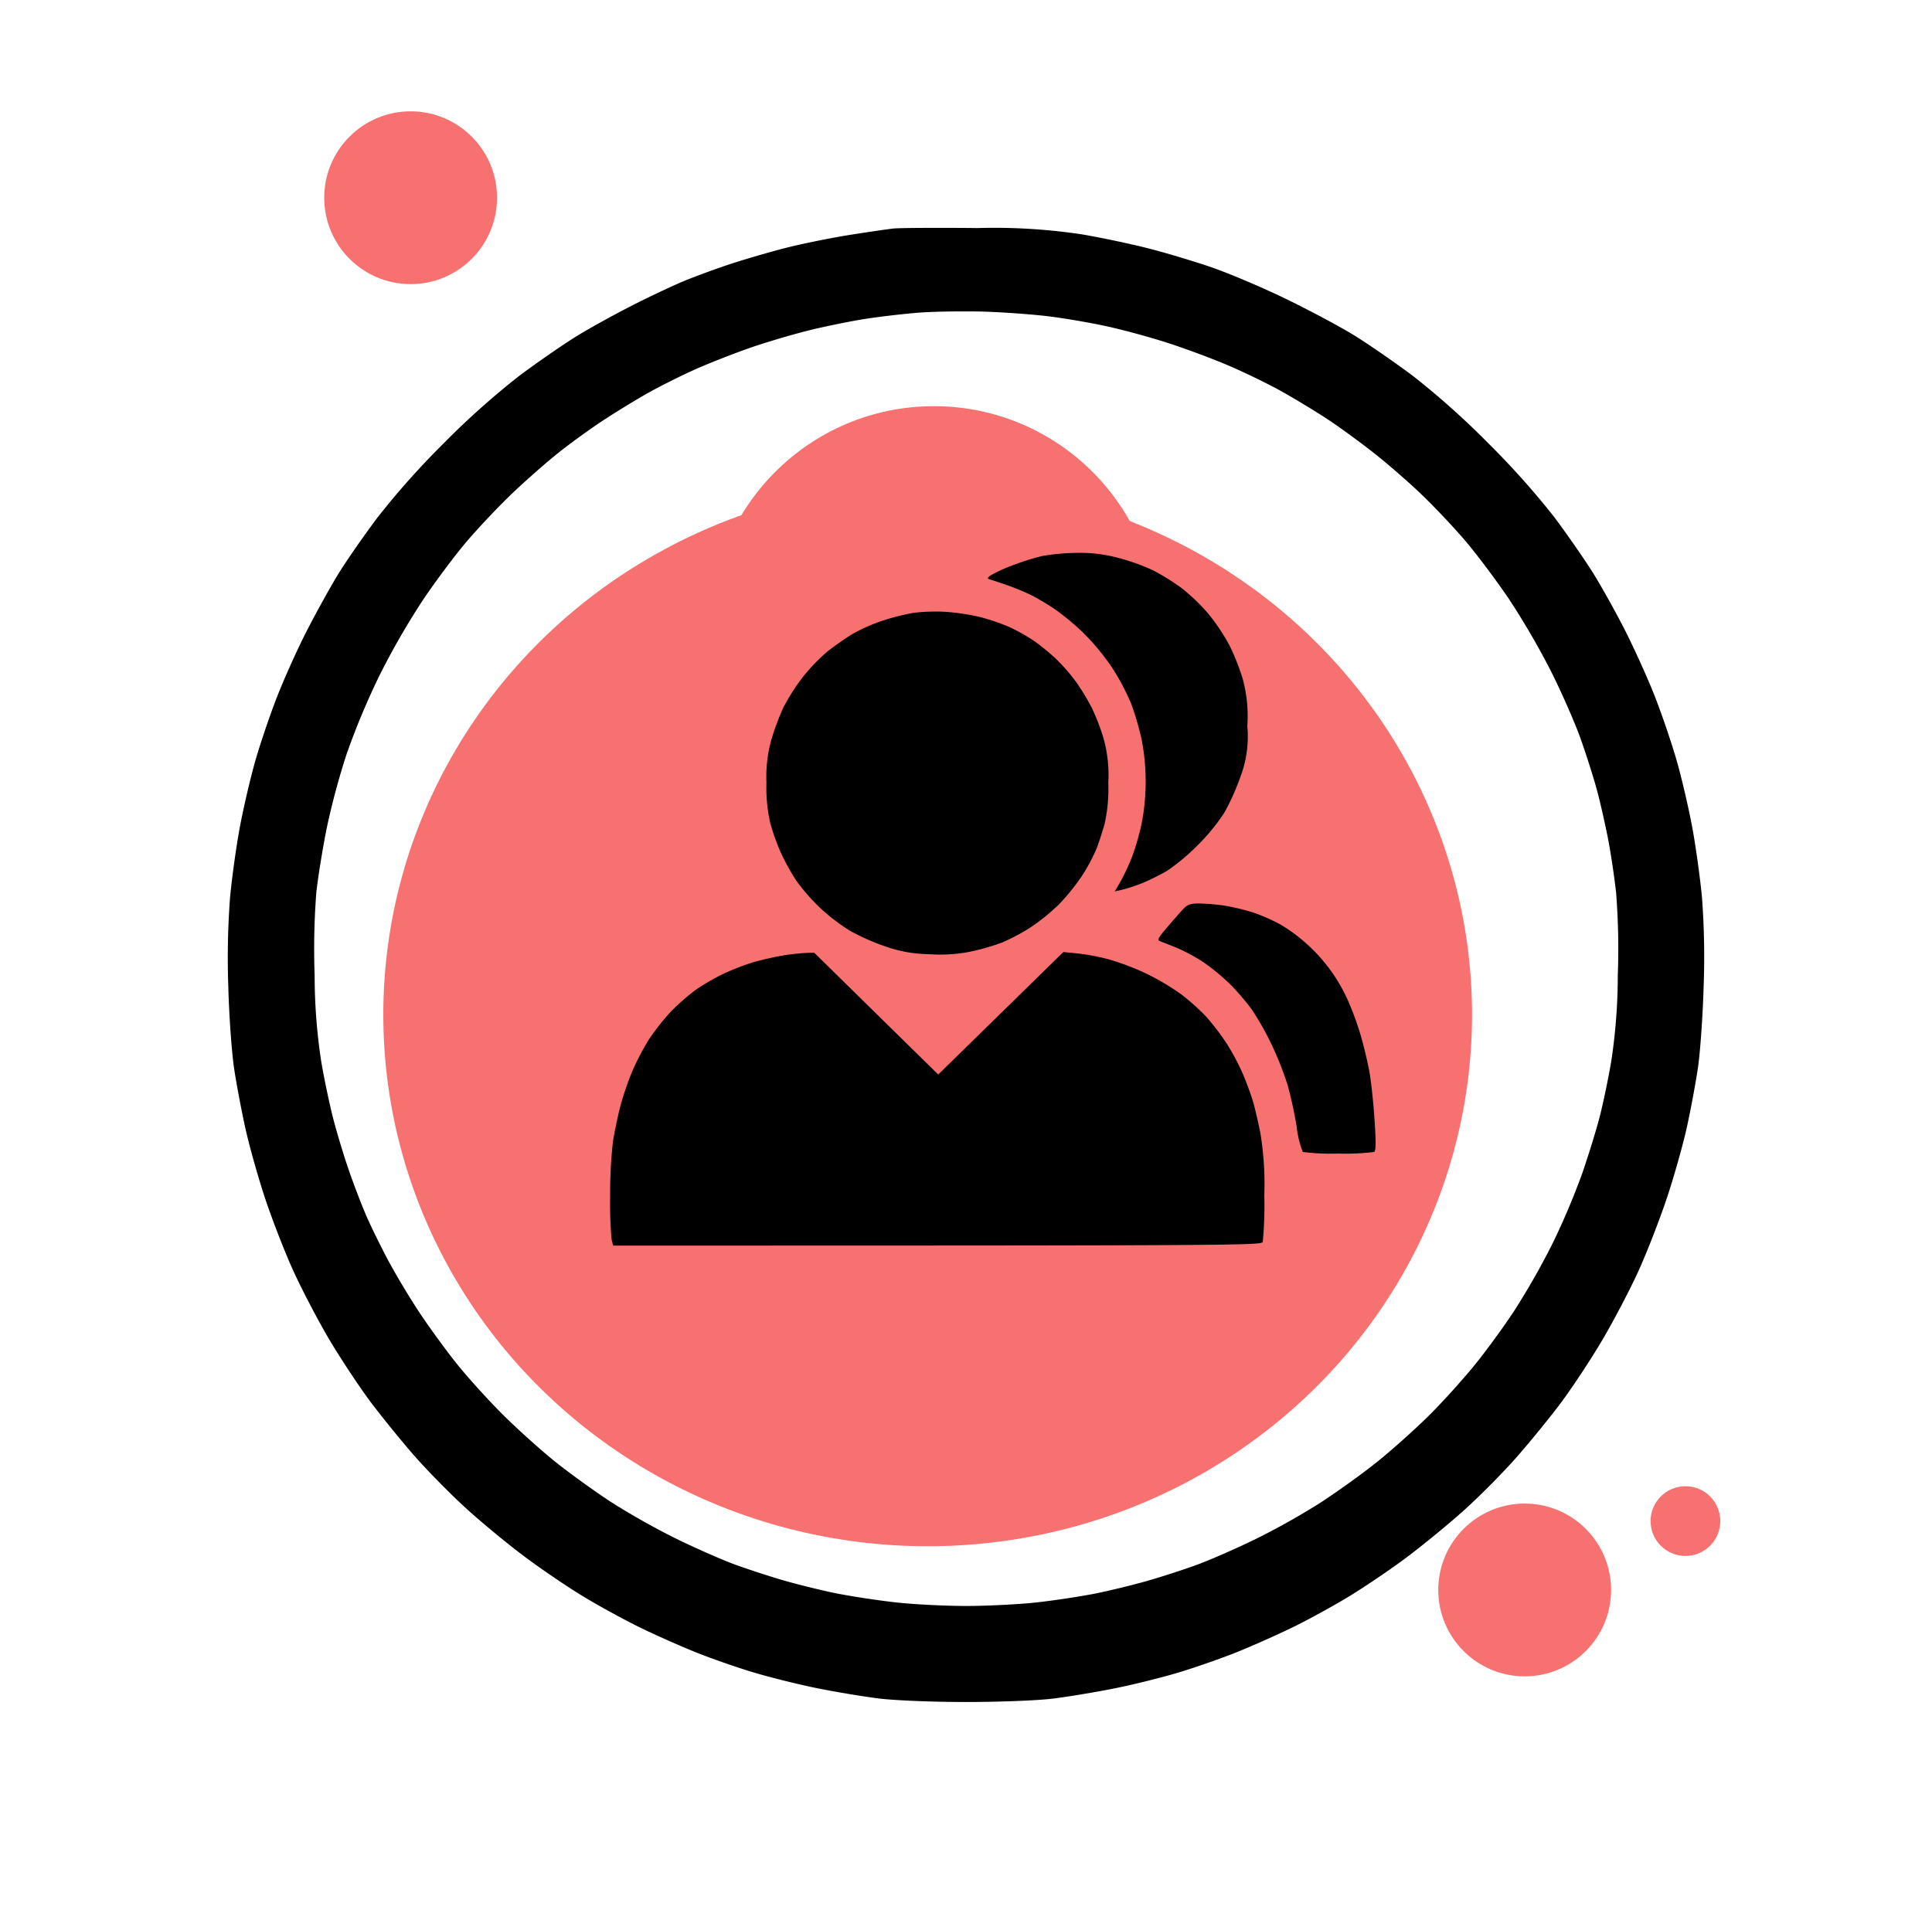 <svg xmlns="http://www.w3.org/2000/svg" xmlns:xlink="http://www.w3.org/1999/xlink" width="76.305" height="76.233" viewBox="0 0 76.305 76.233">
  <defs>
    <filter id="Subtraction_7" x="0" y="0" width="76.305" height="76.233" filterUnits="userSpaceOnUse">
      <feOffset dy="3" input="SourceAlpha"/>
      <feGaussianBlur stdDeviation="3" result="blur"/>
      <feFlood flood-opacity="0.161"/>
      <feComposite operator="in" in2="blur"/>
      <feComposite in="SourceGraphic"/>
    </filter>
    <filter id="Path_3" x="15.104" y="12.841" width="48.228" height="45.361" filterUnits="userSpaceOnUse">
      <feOffset dy="3" input="SourceAlpha"/>
      <feGaussianBlur stdDeviation="3" result="blur-2"/>
      <feFlood flood-opacity="0.161"/>
      <feComposite operator="in" in2="blur-2"/>
      <feComposite in="SourceGraphic"/>
    </filter>
  </defs>
  <g id="buddypress" transform="translate(8.87 5.582)">
    <g transform="matrix(1, 0, 0, 1, -8.87, -5.58)" filter="url(#Subtraction_7)">
      <path id="Subtraction_7-2" data-name="Subtraction 7" d="M29.153,58.235c-1.318,0-2.835-.062-3.453-.14s-1.722-.262-2.443-.408-1.866-.43-2.524-.629-1.686-.558-2.284-.8-1.593-.681-2.2-.98-1.608-.843-2.231-1.224c-.6-.362-1.623-1.058-2.285-1.551s-1.676-1.331-2.284-1.881-1.545-1.5-2.072-2.1-1.3-1.556-1.724-2.119S4.513,44.762,4.056,44,2.951,42,2.6,41.235s-.857-2.073-1.138-2.921S.835,36.223.687,35.551s-.345-1.709-.44-2.337c-.092-.611-.2-2.065-.23-3.241a31.9,31.9,0,0,1,.068-3.506c.07-.759.241-2,.382-2.762s.417-1.951.619-2.657.589-1.842.867-2.55.8-1.873,1.175-2.6S4.072,14.137,4.4,13.61,5.414,12.1,5.917,11.432A31.933,31.933,0,0,1,8.534,8.5a31.627,31.627,0,0,1,2.981-2.66c.7-.522,1.711-1.223,2.258-1.561S15.31,3.4,16,3.049s1.562-.758,1.94-.918,1.162-.452,1.753-.652,1.615-.5,2.284-.673S23.8.4,24.53.283c.691-.11,1.51-.23,1.753-.257C26.43.01,27.066,0,27.984,0c.5,0,1.051,0,1.593.008a23.208,23.208,0,0,1,4.2.256c.737.127,1.881.369,2.551.539s1.8.507,2.5.747,2.038.807,2.975,1.262,2.153,1.106,2.709,1.451,1.583,1.055,2.284,1.579A31.61,31.61,0,0,1,49.772,8.5a32.058,32.058,0,0,1,2.617,2.929c.5.672,1.181,1.65,1.513,2.178s.907,1.559,1.275,2.284.9,1.9,1.175,2.6.669,1.856.868,2.55.477,1.888.619,2.657.311,2,.382,2.762a31.43,31.43,0,0,1,.065,3.506c-.034,1.176-.137,2.63-.229,3.241s-.287,1.66-.437,2.337-.5,1.923-.78,2.763S56.05,40.47,55.7,41.235s-1,2-1.453,2.763-1.167,1.839-1.591,2.408-1.194,1.513-1.723,2.119-1.457,1.544-2.072,2.1-1.645,1.4-2.285,1.881-1.676,1.181-2.284,1.551-1.622.928-2.231,1.224-1.606.741-2.2.98-1.626.6-2.284.8-1.786.48-2.524.629c-.722.146-1.818.329-2.443.408S30.471,58.235,29.153,58.235ZM29,3.3c-.664,0-1.319.019-1.71.049-.606.048-1.556.159-2.118.247s-1.548.288-2.167.439-1.657.456-2.291.673-1.614.6-2.167.842-1.415.673-1.9.942-1.3.77-1.823,1.112-1.311.916-1.771,1.282-1.277,1.084-1.812,1.593S9.9,11.842,9.44,12.381s-1.233,1.572-1.723,2.3A29.69,29.69,0,0,0,6,17.658a29.193,29.193,0,0,0-1.31,3.128,29.314,29.314,0,0,0-.787,2.931c-.163.817-.347,1.956-.41,2.541a29.131,29.131,0,0,0-.066,3.273,22.523,22.523,0,0,0,.263,3.42c.114.667.321,1.653.461,2.2s.406,1.432.6,2,.5,1.37.687,1.808.577,1.235.881,1.807.866,1.51,1.258,2.1,1.069,1.518,1.5,2.052,1.248,1.436,1.819,2,1.5,1.4,2.064,1.85,1.559,1.167,2.213,1.592a28.954,28.954,0,0,0,2.562,1.438c.764.373,1.8.828,2.315,1.015s1.4.478,1.97.639,1.469.383,2.02.493,1.557.264,2.266.347,1.989.149,2.857.149,2.149-.067,2.858-.149,1.725-.238,2.265-.347,1.456-.332,2.02-.493,1.447-.447,1.971-.639,1.553-.644,2.315-1.015a28.948,28.948,0,0,0,2.561-1.438c.652-.423,1.645-1.138,2.214-1.592s1.472-1.262,2.02-1.8,1.361-1.441,1.819-2,1.179-1.548,1.608-2.2a29.678,29.678,0,0,0,1.5-2.638,28.683,28.683,0,0,0,1.179-2.785c.25-.726.561-1.734.692-2.247s.335-1.489.448-2.15a22.558,22.558,0,0,0,.262-3.42,28.332,28.332,0,0,0-.067-3.273c-.067-.606-.208-1.548-.314-2.1s-.306-1.44-.445-1.955-.437-1.445-.654-2.052-.741-1.8-1.161-2.639a30.745,30.745,0,0,0-1.648-2.833c-.493-.731-1.265-1.761-1.722-2.3s-1.241-1.367-1.755-1.859S45.787,9.307,45.27,8.9,43.927,7.886,43.448,7.57s-1.318-.826-1.871-1.133-1.491-.758-2.119-1.025-1.679-.655-2.364-.876-1.738-.506-2.364-.644-1.64-.313-2.266-.392-1.8-.166-2.611-.192C29.6,3.3,29.308,3.3,29,3.3Z" transform="translate(9 6)"/>
    </g>
    <ellipse id="Ellipse_549" data-name="Ellipse 549" cx="21.5" cy="21" rx="21.5" ry="21" transform="translate(6.269 13.502)" fill="#f87171"/>
    <ellipse id="Ellipse_126" cx="8.86" cy="8.86" rx="8.86" ry="8.86" transform="translate(19.154 10.464)" fill="#f87171"/>
    <g transform="matrix(1, 0, 0, 1, -8.87, -5.58)" filter="url(#Path_3)">
      <path id="Path_3-2" data-name="Path 3" d="M122.635,88.174a9.749,9.749,0,0,0-1.183.375,5.982,5.982,0,0,0-.845.388c-.137.1-.144.13-.042.158.069.019.373.12.676.224a9.643,9.643,0,0,1,.971.4,10.256,10.256,0,0,1,.929.553,10.443,10.443,0,0,1,1.128.938,9.553,9.553,0,0,1,1.123,1.357A9.225,9.225,0,0,1,126.153,94a11.083,11.083,0,0,1,.419,1.436,8.736,8.736,0,0,1,0,3.294,9.934,9.934,0,0,1-.391,1.351,8.485,8.485,0,0,1-.454.966l-.22.376a6.233,6.233,0,0,0,1.1-.333,8.945,8.945,0,0,0,.97-.482,8.2,8.2,0,0,0,1.188-.992,7.854,7.854,0,0,0,1.074-1.309,9.3,9.3,0,0,0,.625-1.394,4.475,4.475,0,0,0,.279-2.027,5.567,5.567,0,0,0-.193-1.9,8.714,8.714,0,0,0-.525-1.309,8.177,8.177,0,0,0-.823-1.225,7.677,7.677,0,0,0-1.038-1,8.769,8.769,0,0,0-1.134-.708,8.2,8.2,0,0,0-1.394-.5,5.768,5.768,0,0,0-1.647-.194A8.469,8.469,0,0,0,122.635,88.174Zm-5.068,2.243a9.444,9.444,0,0,0-1.225.309,6.838,6.838,0,0,0-1.2.531c-.267.163-.7.468-.968.677a7.293,7.293,0,0,0-.981,1.014,7.966,7.966,0,0,0-.78,1.225,9.692,9.692,0,0,0-.471,1.267,5.454,5.454,0,0,0-.191,1.689,6.263,6.263,0,0,0,.152,1.6,8.83,8.83,0,0,0,.424,1.182,9.083,9.083,0,0,0,.612,1.1,7.976,7.976,0,0,0,.925,1.058,8.073,8.073,0,0,0,1.172.9,8.711,8.711,0,0,0,1.394.621,5.3,5.3,0,0,0,1.732.312,6.1,6.1,0,0,0,1.647-.1,8.753,8.753,0,0,0,1.267-.368,7.9,7.9,0,0,0,1.14-.612,8.409,8.409,0,0,0,1.091-.889,8.506,8.506,0,0,0,.911-1.133,7.026,7.026,0,0,0,.584-1.1c.095-.256.235-.693.311-.971a6.423,6.423,0,0,0,.14-1.6,5.363,5.363,0,0,0-.189-1.753,8.331,8.331,0,0,0-.452-1.183,9.29,9.29,0,0,0-.623-1.035,7.559,7.559,0,0,0-.813-.933,8.8,8.8,0,0,0-.876-.713,7.925,7.925,0,0,0-.929-.522,8.172,8.172,0,0,0-1.183-.406,8.719,8.719,0,0,0-1.394-.208A7.53,7.53,0,0,0,117.567,90.417Zm10.63,11.717c-.119.128-.4.451-.63.718-.352.414-.391.494-.265.541.081.03.376.146.655.258a7.038,7.038,0,0,1,1.056.571,8.686,8.686,0,0,1,1.046.862,9.547,9.547,0,0,1,.859,1,11.4,11.4,0,0,1,.787,1.394,12.972,12.972,0,0,1,.632,1.6,16.853,16.853,0,0,1,.357,1.647,3.8,3.8,0,0,0,.241.991,8.857,8.857,0,0,0,1.4.063,9.14,9.14,0,0,0,1.411-.063c.078-.047.083-.349.021-1.286-.044-.674-.137-1.529-.205-1.9s-.224-1.018-.345-1.436a11.663,11.663,0,0,0-.514-1.394,6.6,6.6,0,0,0-1.561-2.156,6.623,6.623,0,0,0-1.088-.813,7.329,7.329,0,0,0-1.1-.481,8.811,8.811,0,0,0-1.1-.263,7.884,7.884,0,0,0-1-.087C128.481,101.9,128.38,101.937,128.2,102.134Zm-15.867,1.833c-.325.059-.819.173-1.1.253a9.95,9.95,0,0,0-1.14.44,8.417,8.417,0,0,0-1.14.658,8.563,8.563,0,0,0-.98.86,9.018,9.018,0,0,0-.856,1.087,9.78,9.78,0,0,0-.682,1.309,12,12,0,0,0-.467,1.394c-.094.372-.219.98-.278,1.351a18.627,18.627,0,0,0-.109,2.154,15.486,15.486,0,0,0,.059,1.71l.061.232c24.9,0,25.6-.008,25.656-.148a15.515,15.515,0,0,0,.06-1.837,12.5,12.5,0,0,0-.153-2.449c-.083-.418-.21-.97-.283-1.225s-.253-.75-.4-1.1a9.361,9.361,0,0,0-.65-1.225,9.7,9.7,0,0,0-.806-1.056,8.712,8.712,0,0,0-1.007-.9,9.825,9.825,0,0,0-1.386-.818,10.329,10.329,0,0,0-1.478-.557,9.652,9.652,0,0,0-1.225-.229l-.549-.053-4.941,4.839-4.9-4.814A8.27,8.27,0,0,0,112.33,103.967Z" transform="translate(-81.48 -69.21)"/>
    </g>
    <ellipse id="Ellipse_127" cx="3.413" cy="3.413" rx="3.413" ry="3.413" transform="translate(47.935 53.816)" fill="#f87171"/>
    <ellipse id="Ellipse_127-2" data-name="Ellipse_127" cx="3.413" cy="3.413" rx="3.413" ry="3.413" transform="translate(3.935 -1.184)" fill="#f87171"/>
    <ellipse id="Ellipse_128" cx="1.377" cy="1.377" rx="1.377" ry="1.377" transform="translate(56.32 53.131)" fill="#f87171"/>
  </g>
</svg>
